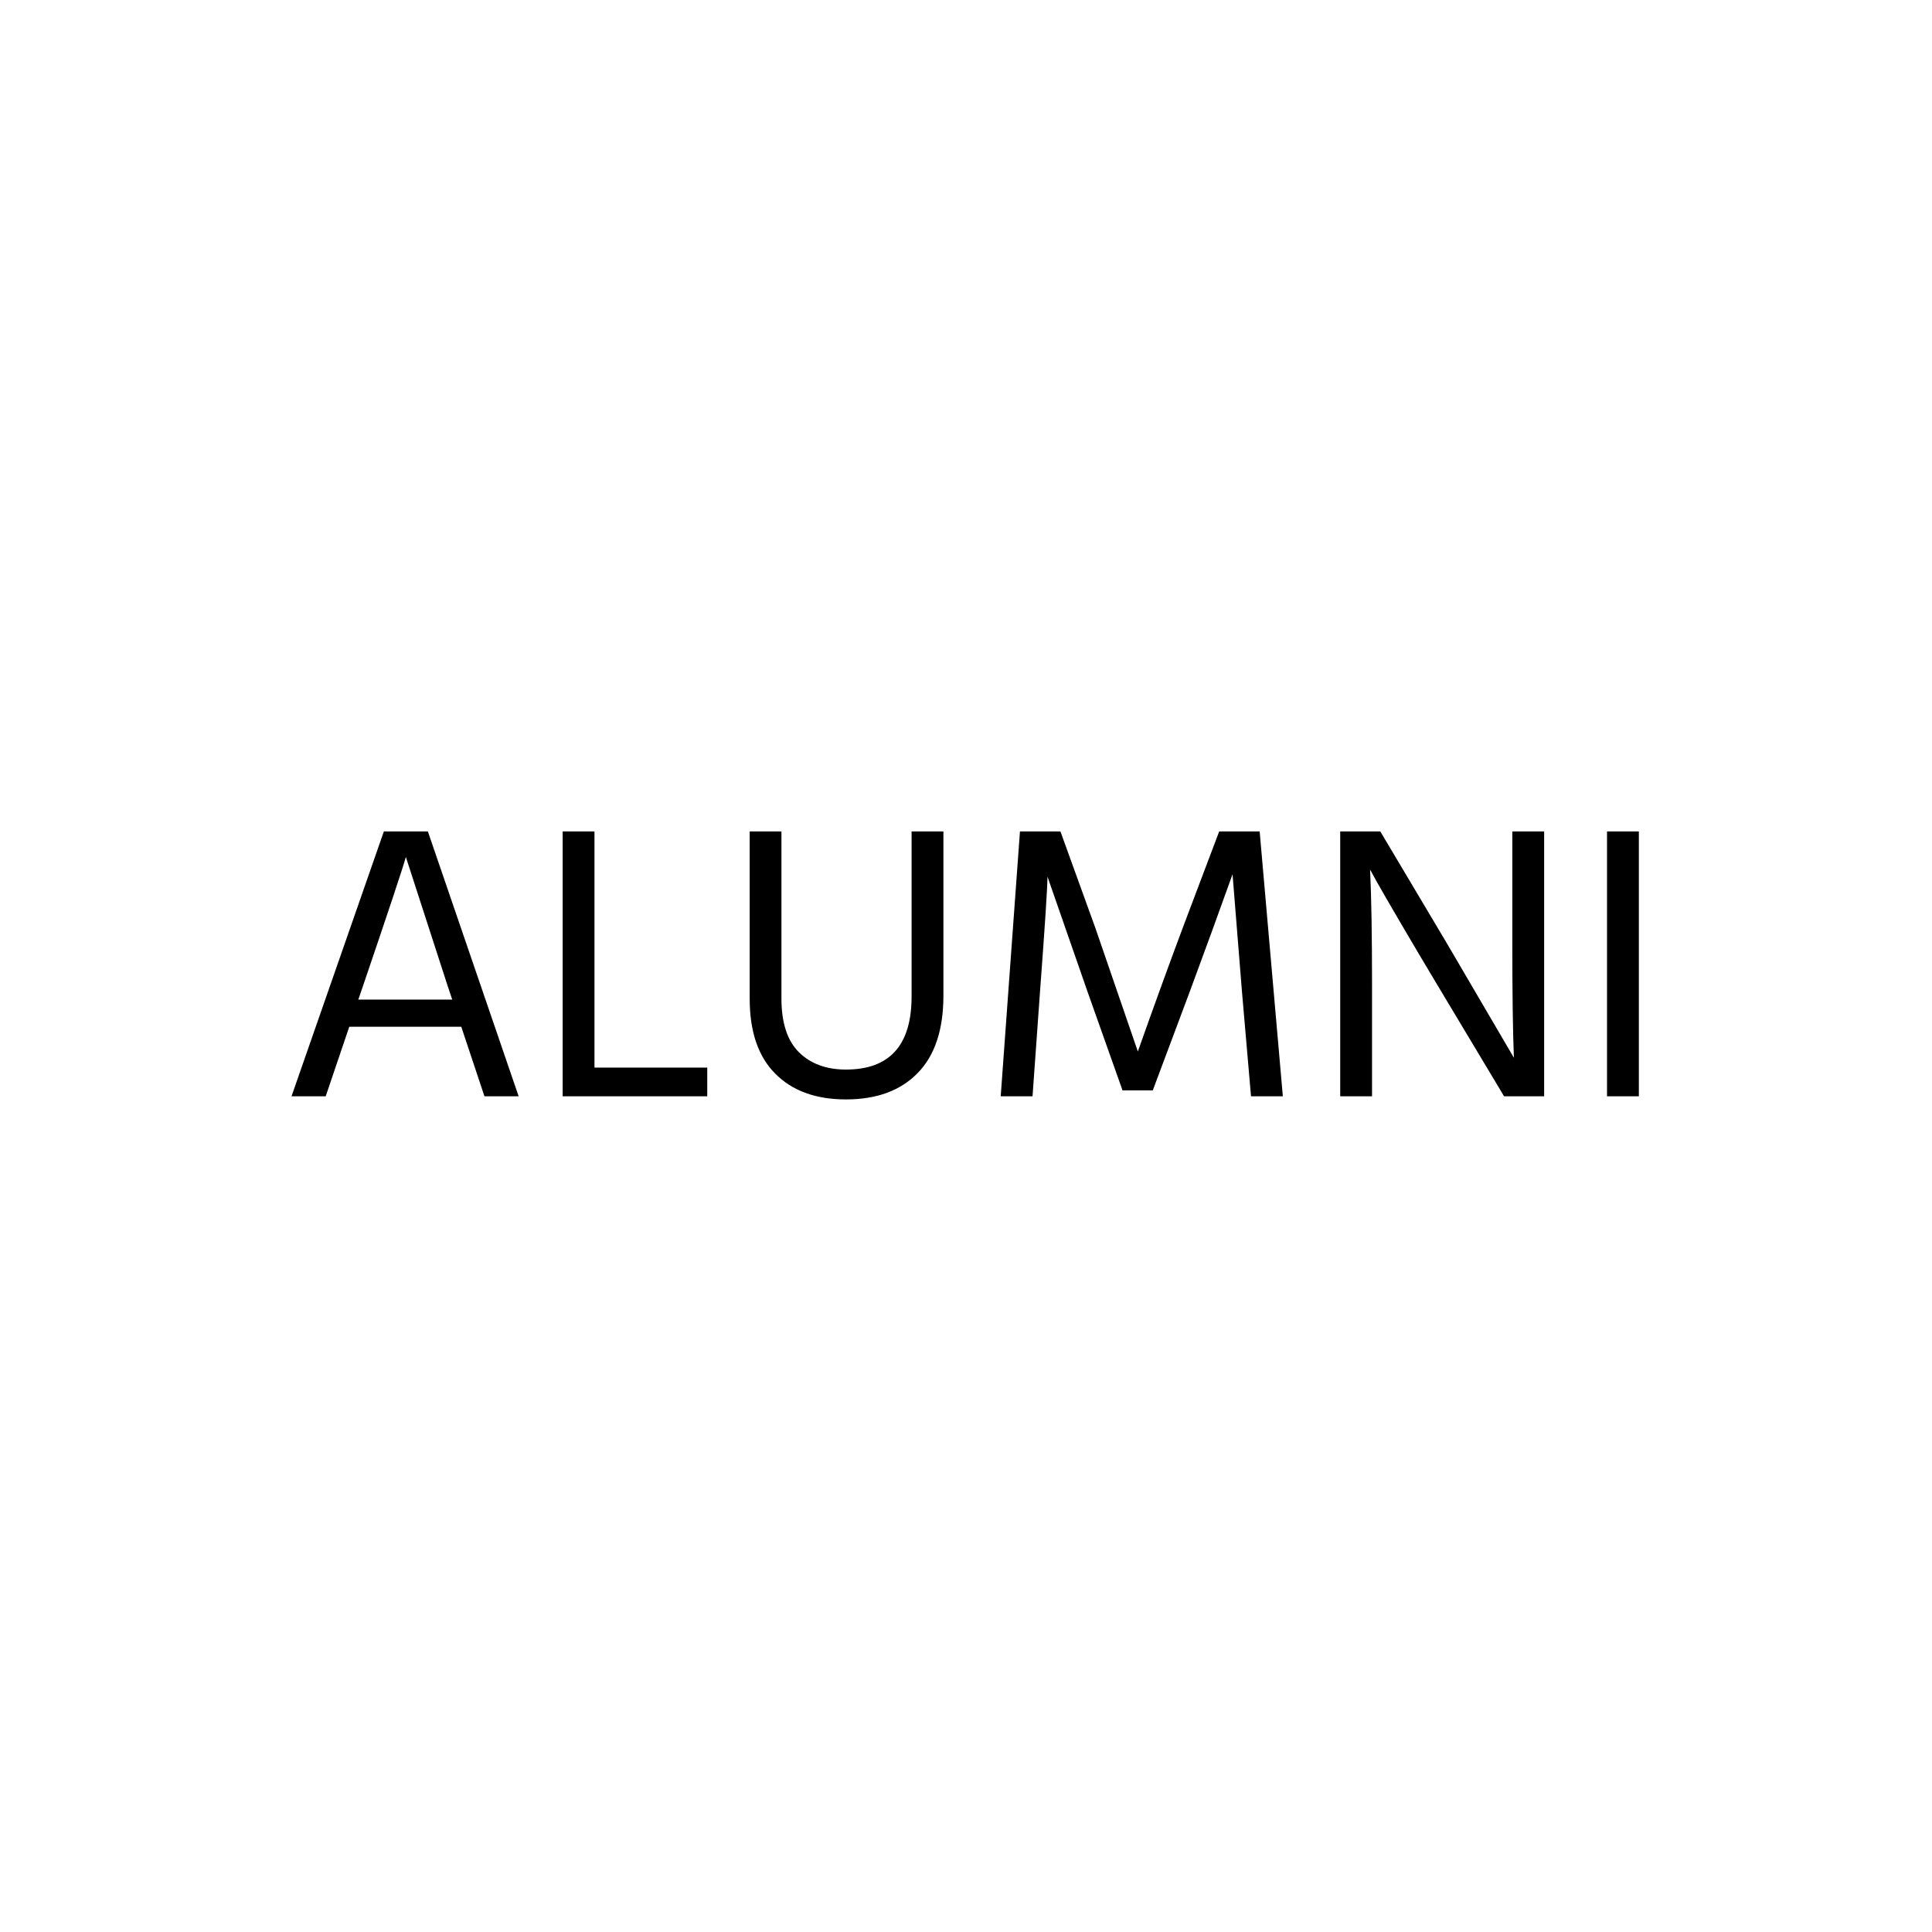<svg xmlns="http://www.w3.org/2000/svg" version="1.1" xmlns:xlink="http://www.w3.org/1999/xlink" xmlns:svgjs="http://svgjs.dev/svgjs" width="1000" height="1000" viewBox="0 0 1000 1000"><rect width="1000" height="1000" fill="#ffffff"></rect><g transform="matrix(0.7,0,0,0.7,149.576,430.055)"><svg viewBox="0 0 396 79" data-background-color="#ffffff" preserveAspectRatio="xMidYMid meet" height="199" width="1000" xmlns="http://www.w3.org/2000/svg" xmlns:xlink="http://www.w3.org/1999/xlink"><g id="tight-bounds" transform="matrix(1,0,0,1,0.24,0.167)"><svg viewBox="0 0 395.52 78.666" height="78.666" width="395.52"><g><svg viewBox="0 0 395.52 78.666" height="78.666" width="395.52"><g><svg viewBox="0 0 395.52 78.666" height="78.666" width="395.52"><g id="textblocktransform"><svg viewBox="0 0 395.52 78.666" height="78.666" width="395.52" id="textblock"><g><svg viewBox="0 0 395.52 78.666" height="78.666" width="395.52"><g transform="matrix(1,0,0,1,0,0)"><svg width="395.52" viewBox="1.75 -33.7 171.44 34.1" height="78.666" data-palette-color="#000000"><path d="M10.9-14.2L10.25-12.3 22.2-12.3 21.55-14.25 16.3-30.45Q15.7-28.3 10.9-14.2L10.9-14.2ZM30.65 0L26.3 0 23.35-8.85 9.1-8.85 6.1 0 1.75 0 13.5-33.7 19.1-33.7 30.65 0ZM40.3-33.7L40.3-3.65 54.65-3.65 54.65 0 36.25 0 36.25-33.7 40.3-33.7ZM80.65-12.7L80.65-12.7 80.65-33.7 84.7-33.7 84.7-12.8Q84.7-6.3 81.42-2.95 78.15 0.4 72.3 0.4L72.3 0.4Q66.55 0.4 63.3-2.88 60.05-6.15 60.05-12.4L60.05-12.4 60.05-33.7 64.09-33.7 64.09-12.45Q64.09-7.8 66.32-5.6 68.55-3.4 72.3-3.4L72.3-3.4Q80.65-3.4 80.65-12.7ZM96.04 0L91.99 0 94.44-33.7 99.59-33.7 104.04-21.4 109.44-5.7Q112.34-13.9 115.14-21.4L115.14-21.4 119.79-33.7 124.94-33.7 127.89 0 123.84 0 122.69-13.3 121.49-28.25Q118.84-20.85 116.04-13.3L116.04-13.3 111.34-0.75 107.49-0.75 103.04-13.3 97.94-27.95Q97.94-26 96.99-13.3L96.99-13.3 96.04 0ZM139.24 0L135.19 0 135.19-33.7 140.29-33.7 148.74-19.5 157.29-4.9Q157.09-9.75 157.09-19.45L157.09-19.45 157.09-33.7 161.14-33.7 161.14 0 156.04 0 147.59-14.1Q145.04-18.35 142.89-22.03 140.74-25.7 139.84-27.3L139.84-27.3 138.99-28.85Q139.24-23.65 139.24-14.2L139.24-14.2 139.24 0ZM173.19 0L169.14 0 169.14-33.7 173.19-33.7 173.19 0Z" opacity="1" transform="matrix(1,0,0,1,0,0)" fill="#000000" class="undefined-text-0" data-fill-palette-color="primary" id="text-0"></path></svg></g></svg></g></svg></g></svg></g><g></g></svg></g><defs></defs></svg><rect width="395.52" height="78.666" fill="none" stroke="none" visibility="hidden"></rect></g></svg></g></svg>